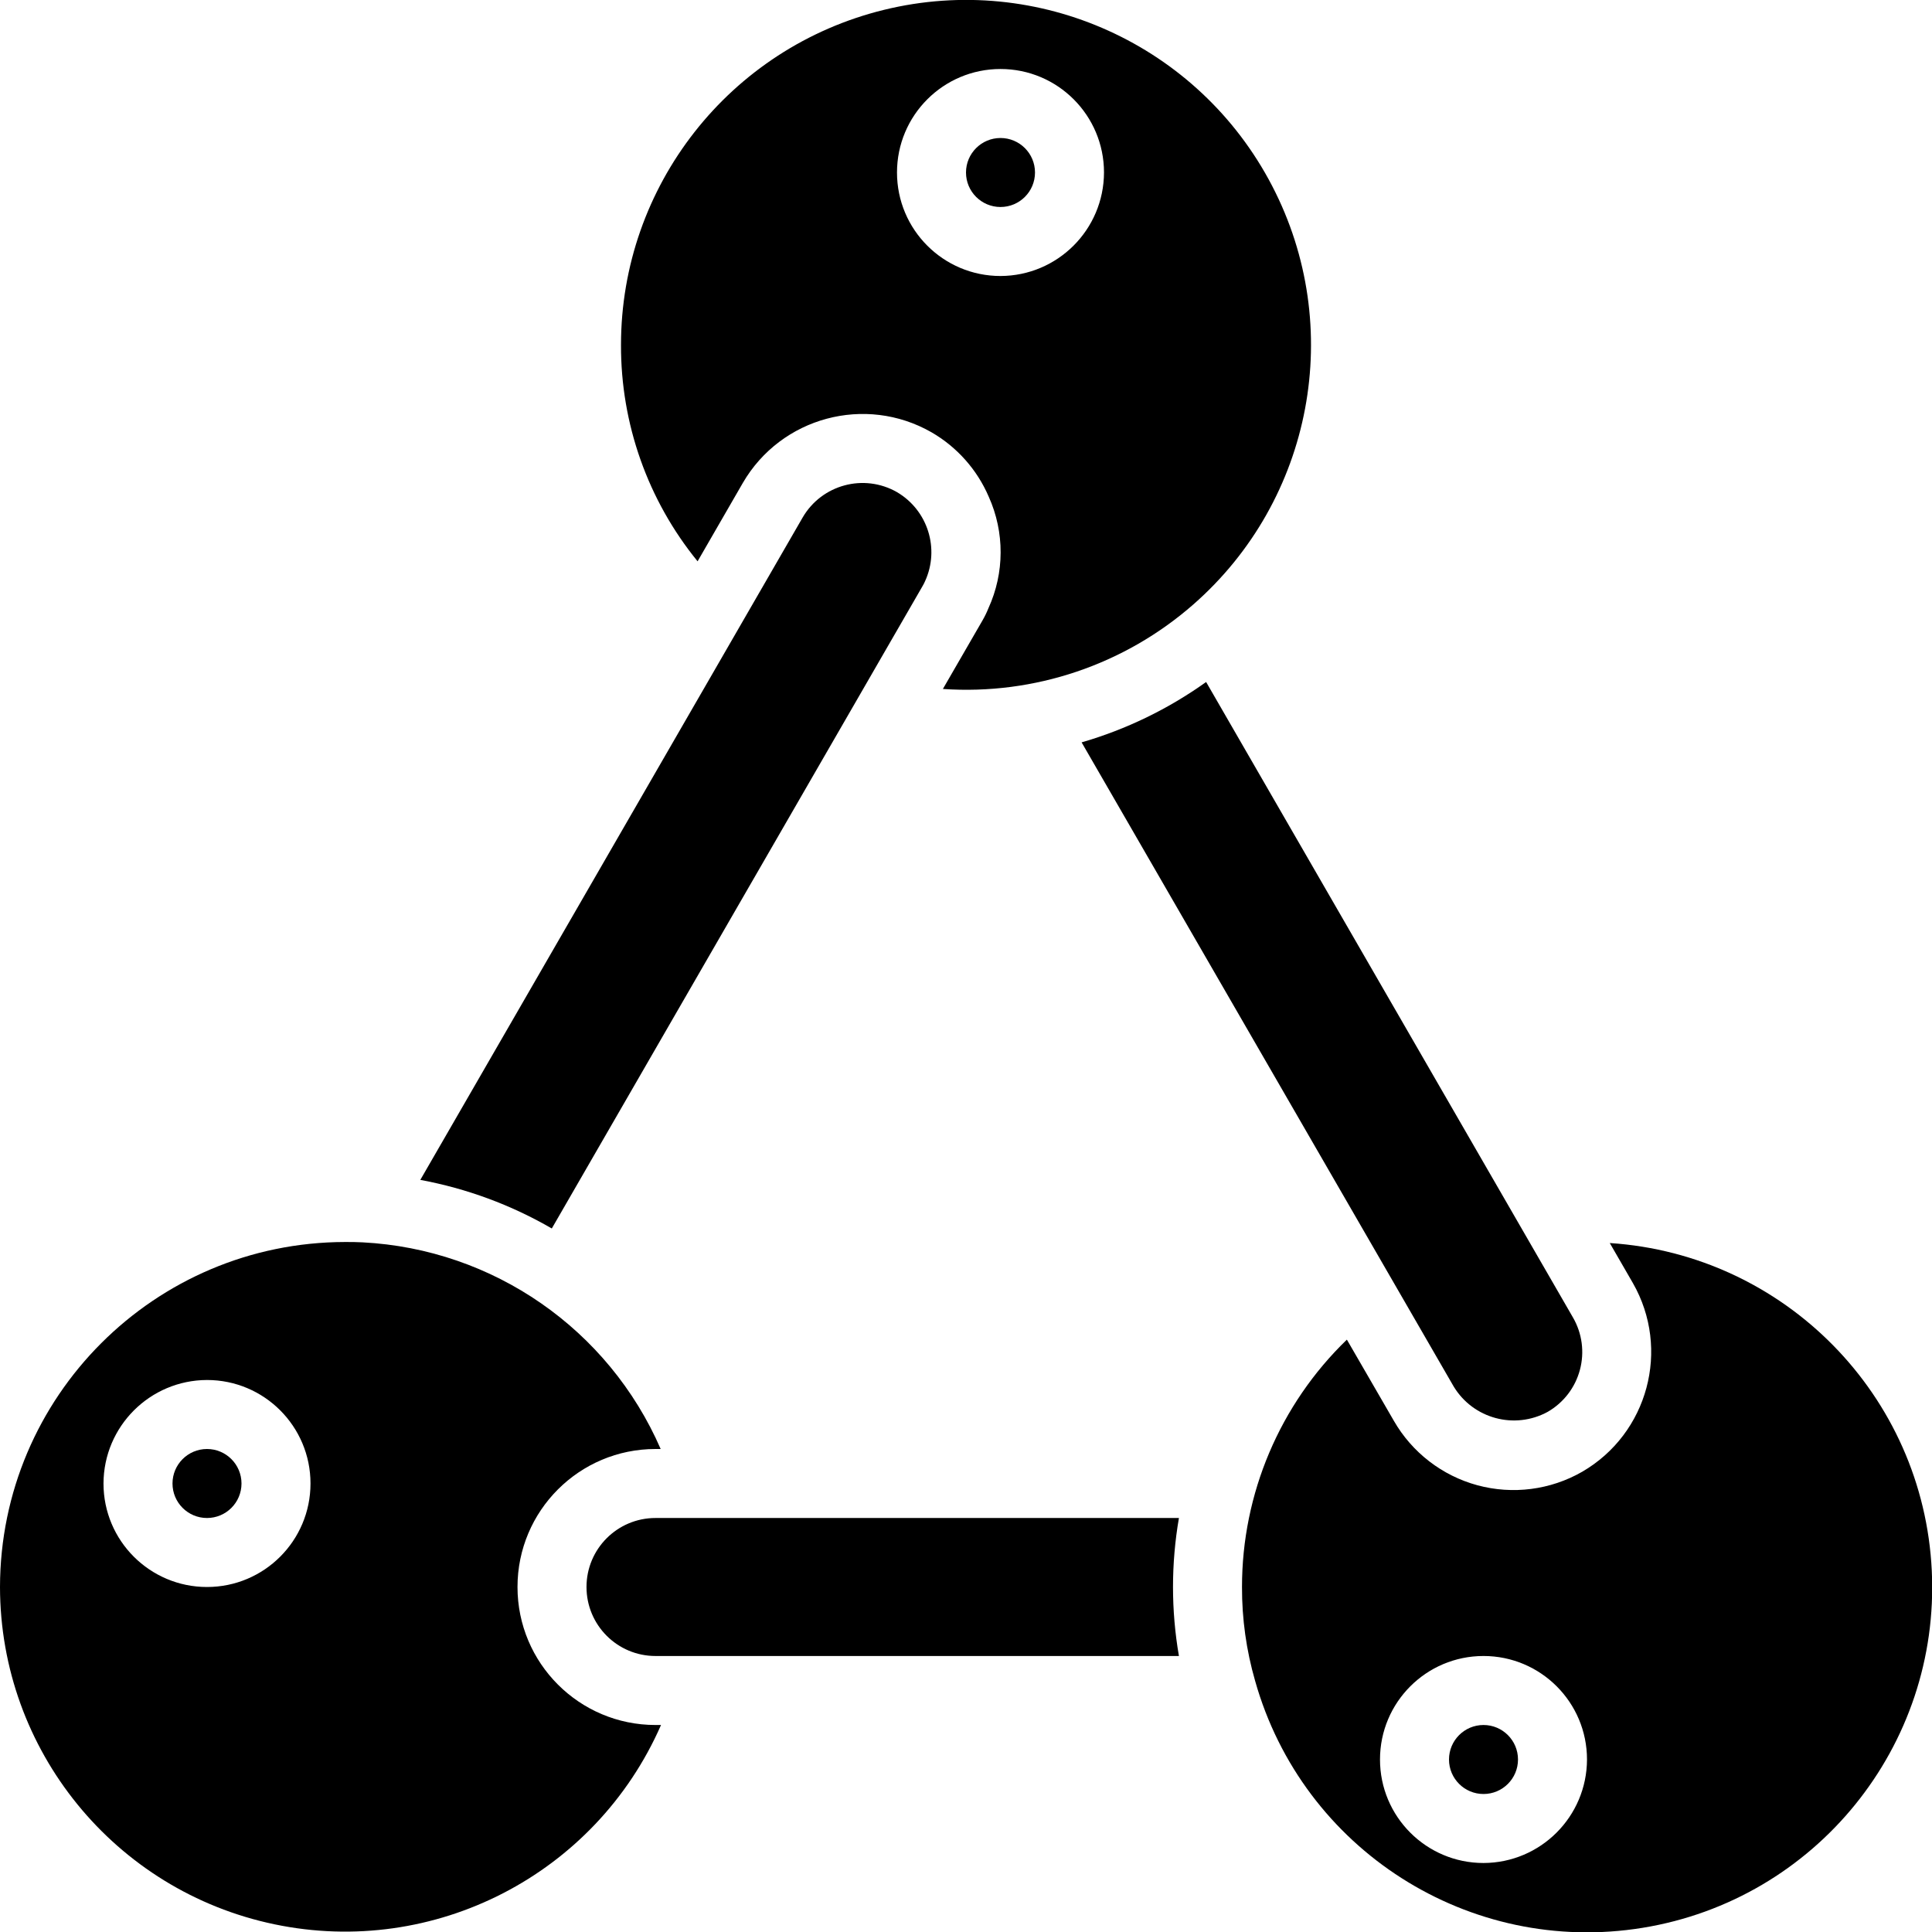 <svg height='300px' width='300px'  fill="#000000" xmlns="http://www.w3.org/2000/svg" xmlns:xlink="http://www.w3.org/1999/xlink" viewBox="0 0 56 56" version="1.1" x="0px" y="0px"><title>014 - molecules</title><desc>Created with Sketch.</desc><g stroke="none" stroke-width="1" fill="none" fill-rule="evenodd"><g transform="translate(0, -1)" fill="#000000" fill-rule="nonzero"><circle cx="6" cy="44" r="1"></circle><path d="M28.48,18.98 L27.33,20.97 C29.98,21.152 32.592,20.27 34.59,18.52 C38.056,15.483 38.998,10.471 36.871,6.383 C34.745,2.295 30.1,0.19 25.624,1.285 C21.148,2.38 17.999,6.392 18,11 C17.993,13.284 18.777,15.5 20.22,17.27 L21.53,15 C22.639,13.09 25.083,12.433 27,13.53 C27.74,13.958 28.323,14.614 28.66,15.4 C29.122,16.428 29.118,17.605 28.65,18.63 C28.602,18.751 28.545,18.867 28.48,18.98 Z M29,9 C27.343,9 26,7.657 26,6 C26,4.343 27.343,3 29,3 C30.657,3 32,4.343 32,6 C31.995,7.655 30.655,8.995 29,9 Z"></path><path d="M15.994,36.608 L26.734,18 C26.763,17.951 26.79,17.9 26.813,17.847 C27.244,16.905 26.893,15.79 26,15.265 C25.041,14.717 23.82,15.045 23.265,16 L12.183,35.2 C13.525,35.448 14.814,35.924 15.994,36.608 Z"></path><path d="M44.861,41.923 C45.321,41.658 45.657,41.221 45.794,40.708 C45.932,40.195 45.86,39.649 45.594,39.189 L34.96,20.768 C33.865,21.551 32.644,22.143 31.351,22.518 L42.136,41.189 C42.702,42.123 43.902,42.446 44.861,41.923 Z"></path><circle cx="29" cy="6" r="1"></circle><path d="M19,45 C17.895,45 17,45.895 17,47 C17,48.105 17.895,49 19,49 L34.172,49 C33.943,47.677 33.943,46.323 34.172,45 L19,45 Z"></path><circle cx="43" cy="52" r="1"></circle><path d="M45.86,43.66 C44.94,44.188 43.847,44.328 42.823,44.051 C41.8,43.773 40.928,43.1 40.4,42.18 L39.04,39.83 C37.096,41.709 35.999,44.297 36,47 C35.997,47.92 36.125,48.836 36.38,49.72 C37.759,54.615 42.591,57.695 47.611,56.879 C52.63,56.063 56.237,51.61 55.994,46.53 C55.751,41.451 51.734,37.363 46.66,37.03 L47.33,38.19 C48.427,40.107 47.77,42.551 45.86,43.66 Z M43,55 C41.343,55 40,53.657 40,52 C40,50.343 41.343,49 43,49 C44.657,49 46,50.343 46,52 C45.995,53.655 44.655,54.995 43,55 Z"></path><path d="M2.22044605e-16,47 C0.006,51.731 3.325,55.81 7.956,56.777 C12.587,57.744 17.262,55.333 19.16,51 L19,51 C16.791,51 15,49.209 15,47 C15,44.791 16.791,43 19,43 L19.15,43 C17.64,39.526 14.293,37.206 10.51,37.01 C10.34,37 10.18,37 10,37 C4.481,37.009 0.009,41.481 0,47 Z M6,41 C7.657,41 9,42.343 9,44 C9,45.657 7.657,47 6,47 C4.343,47 3,45.657 3,44 C3.005,42.345 4.345,41.005 6,41 Z"></path></g></g></svg>